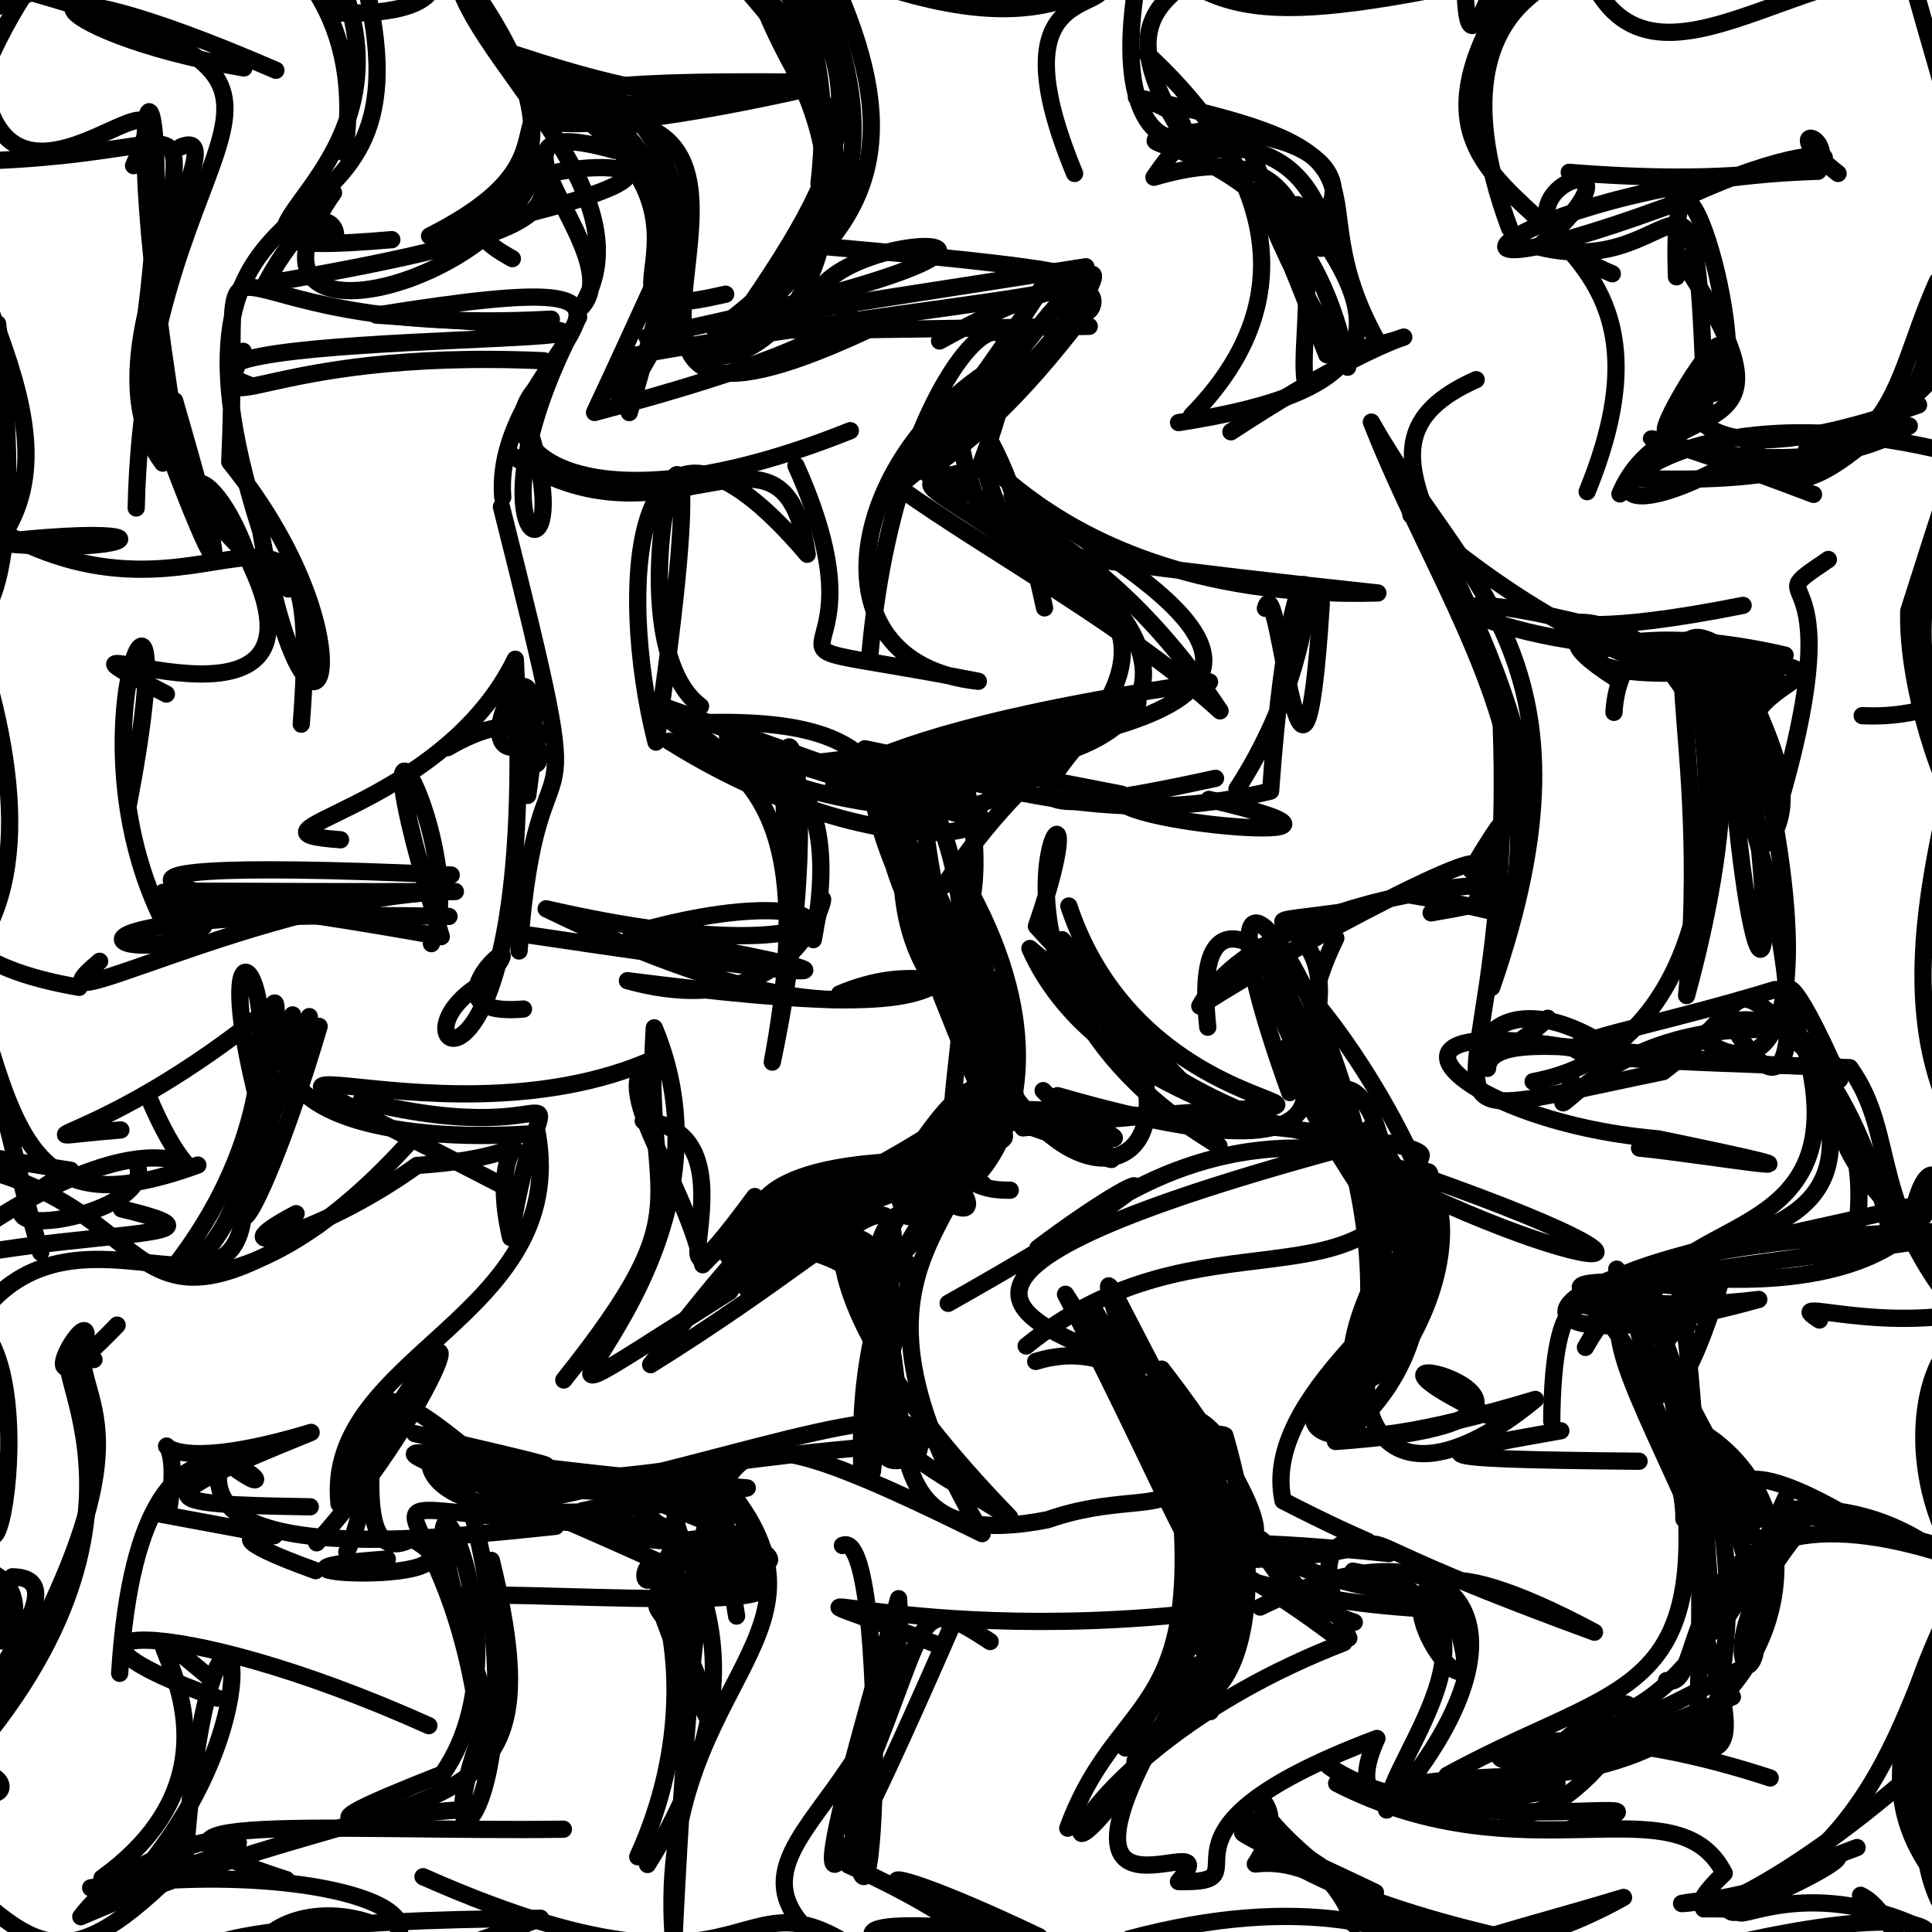 <?xml version="1.0" ?>
<svg xmlns="http://www.w3.org/2000/svg" version="1.1" width="224" height="224">
  <defs/>
  <g>
    <path d="M 48.097 166.215 C 82.079 173.946 48.112 167.137 50.681 166.874 C 46.005 173.523 60.09 178.812 86.639 172.514 C 37.267 168.51 36.256 162.711 77.932 181.794" stroke-width="2.0" fill="none" stroke="rgb(0, 0, 0)" stroke-opacity="1" stroke-linecap="round" stroke-linejoin="round"/>
    <path d="M 194.539 29.522 C 210.927 53.723 193.253 44.461 187.816 57.267" stroke-width="2.0" fill="none" stroke="rgb(0, 0, 0)" stroke-opacity="1" stroke-linecap="round" stroke-linejoin="round"/>
    <path d="M 82.937 38.383 C 105.041 22.286 96.764 10.338 85.344 -2.562 C 111.155 14.307 67.766 13.917 61.544 9.758 C 89.943 25.303 63.883 38.747 84.137 34.111" stroke-width="2.0" fill="none" stroke="rgb(0, 0, 0)" stroke-opacity="1" stroke-linecap="round" stroke-linejoin="round"/>
    <path d="M 160.667 155.286 C 144.706 166.978 152.115 170.057 178.016 162.252 C 158.896 177.967 151.819 161.867 165.554 139.867" stroke-width="2.0" fill="none" stroke="rgb(0, 0, 0)" stroke-opacity="1" stroke-linecap="round" stroke-linejoin="round"/>
    <path d="M 195.947 148.101 C 231.465 150.796 225.1 127.67 222.005 139.754 C 199.725 145.067 189.868 145.264 183.82 156.218" stroke-width="2.0" fill="none" stroke="rgb(0, 0, 0)" stroke-opacity="1" stroke-linecap="round" stroke-linejoin="round"/>
    <path d="M 0.233 197.037 C 19.413 163.514 7.202 162.661 9.983 154.617 C 9.662 152.036 2.354 165.343 13.581 153.638" stroke-width="2.0" fill="none" stroke="rgb(0, 0, 0)" stroke-opacity="1" stroke-linecap="round" stroke-linejoin="round"/>
    <path d="M 101.151 170.598 C 103.183 154.97 97.026 138.274 109.035 140.068 C 126.707 125.166 109.513 93.44 118.604 130.769 C 175.43 124.615 134.331 136.233 123.922 105.04" stroke-width="2.0" fill="none" stroke="rgb(0, 0, 0)" stroke-opacity="1" stroke-linecap="round" stroke-linejoin="round"/>
    <path d="M 78.695 178.112 C 71.181 193.494 75.957 166.143 80.451 196.968" stroke-width="2.0" fill="none" stroke="rgb(0, 0, 0)" stroke-opacity="1" stroke-linecap="round" stroke-linejoin="round"/>
    <path d="M 63.894 84.561 C 49.956 94.681 65.402 63.188 61.185 92.217" stroke-width="2.0" fill="none" stroke="rgb(0, 0, 0)" stroke-opacity="1" stroke-linecap="round" stroke-linejoin="round"/>
    <path d="M 156.863 182.159 C 177.989 186.011 160.82 203.813 160.765 209.86 C 179.835 187.913 168.723 175.195 146.104 186.327" stroke-width="2.0" fill="none" stroke="rgb(0, 0, 0)" stroke-opacity="1" stroke-linecap="round" stroke-linejoin="round"/>
    <path d="M 163.526 155.219 C 171.865 140.311 162.733 129.925 165.615 149.46 C 142.174 115.901 144.885 110.725 163.135 144.461 C 165.972 125.28 170.314 140.901 153.83 164.367" stroke-width="2.0" fill="none" stroke="rgb(0, 0, 0)" stroke-opacity="1" stroke-linecap="round" stroke-linejoin="round"/>
    <path d="M 138.995 194.14 C 149.18 165.731 142.674 183.348 157.019 188.086" stroke-width="2.0" fill="none" stroke="rgb(0, 0, 0)" stroke-opacity="1" stroke-linecap="round" stroke-linejoin="round"/>
    <path d="M -6.587 208.563 C -5.794 198.402 10.431 182.978 1.426 182.816 C -4.721 200.225 9.587 181.672 -5.507 181.377 C 1.808 173.928 -5.734 190.35 -4.457 192.258" stroke-width="2.0" fill="none" stroke="rgb(0, 0, 0)" stroke-opacity="1" stroke-linecap="round" stroke-linejoin="round"/>
    <path d="M -17.932 208.374 C 11.167 197.7 -3.306 219.451 -4.743 198.057" stroke-width="2.0" fill="none" stroke="rgb(0, 0, 0)" stroke-opacity="1" stroke-linecap="round" stroke-linejoin="round"/>
    <path d="M 15.791 58.898 C 16.816 12.244 44.92 10.953 3.628 -0.861 C -23.729 10.538 -7.152 4.48 -19.475 -1.785" stroke-width="2.0" fill="none" stroke="rgb(0, 0, 0)" stroke-opacity="1" stroke-linecap="round" stroke-linejoin="round"/>
    <path d="M 103.946 36.646 C 59.89 58.505 92.021 19.774 74.028 14.439 C 36.61 -5.488 74.785 16.455 92.166 10.306" stroke-width="2.0" fill="none" stroke="rgb(0, 0, 0)" stroke-opacity="1" stroke-linecap="round" stroke-linejoin="round"/>
    <path d="M 136.644 48.995 C 159.933 45.394 162.217 38.392 150.413 23.73 C 155.476 38.971 156.3 14.656 140.005 17.461" stroke-width="2.0" fill="none" stroke="rgb(0, 0, 0)" stroke-opacity="1" stroke-linecap="round" stroke-linejoin="round"/>
    <path d="M 45.429 27.787 C 16.968 30.201 47.259 22.856 40.36 0.339 C 29.568 -5.53 42.746 -0.764 39.924 17.731" stroke-width="2.0" fill="none" stroke="rgb(0, 0, 0)" stroke-opacity="1" stroke-linecap="round" stroke-linejoin="round"/>
    <path d="M 175.526 231.8 C 198.941 219.583 187.711 231.166 182.438 232.291" stroke-width="2.0" fill="none" stroke="rgb(0, 0, 0)" stroke-opacity="1" stroke-linecap="round" stroke-linejoin="round"/>
    <path d="M 226.305 193.083 C 217.308 224.989 228.752 222.707 239.769 237.636 C 223.457 240.244 221.468 222.397 215.716 219.745" stroke-width="2.0" fill="none" stroke="rgb(0, 0, 0)" stroke-opacity="1" stroke-linecap="round" stroke-linejoin="round"/>
    <path d="M 213.292 125.162 C 201.637 98.629 207.618 128.61 225.034 145.652 C 205.611 128.664 217.727 125.739 215.153 143.361" stroke-width="2.0" fill="none" stroke="rgb(0, 0, 0)" stroke-opacity="1" stroke-linecap="round" stroke-linejoin="round"/>
    <path d="M 60.18 110.259 C 62.434 79.643 69.462 103.727 58.136 58.764" stroke-width="2.0" fill="none" stroke="rgb(0, 0, 0)" stroke-opacity="1" stroke-linecap="round" stroke-linejoin="round"/>
    <path d="M 18.247 175.484 C 48.475 181.147 15.559 174.485 36.595 182.105" stroke-width="2.0" fill="none" stroke="rgb(0, 0, 0)" stroke-opacity="1" stroke-linecap="round" stroke-linejoin="round"/>
    <path d="M 53.732 186.029 C 43.113 182.992 93.387 187.711 88.081 183.49 C 67.525 187.5 79.112 182.288 82.334 199.833 C 67.497 170.059 85.946 188.988 73.942 215.277" stroke-width="2.0" fill="none" stroke="rgb(0, 0, 0)" stroke-opacity="1" stroke-linecap="round" stroke-linejoin="round"/>
    <path d="M 105.293 105.775 C 124 152.681 111.744 122.148 112.412 103.246 C 129.777 135.231 99.48 147.101 113.981 130.358" stroke-width="2.0" fill="none" stroke="rgb(0, 0, 0)" stroke-opacity="1" stroke-linecap="round" stroke-linejoin="round"/>
    <path d="M 124.238 37.568 C 119.013 30.073 129.1 24.426 104.438 56.166 C 133.058 33.318 133.793 16.192 108.904 54.02 C 103.458 55.829 112.424 54.48 126.51 35.3" stroke-width="2.0" fill="none" stroke="rgb(0, 0, 0)" stroke-opacity="1" stroke-linecap="round" stroke-linejoin="round"/>
    <path d="M 132.134 158.598 C 118.935 153.371 100.473 148.215 154.958 133.357 C 136.592 131.384 125.934 141.855 120.329 144.709 C 134.921 133.722 138.885 134.801 109.934 151.11" stroke-width="2.0" fill="none" stroke="rgb(0, 0, 0)" stroke-opacity="1" stroke-linecap="round" stroke-linejoin="round"/>
    <path d="M 82.395 171.949 C 93.746 183.581 88.87 187.449 70.715 172.287 C 97.961 181.4 88.912 183.61 82.372 178.42" stroke-width="2.0" fill="none" stroke="rgb(0, 0, 0)" stroke-opacity="1" stroke-linecap="round" stroke-linejoin="round"/>
    <path d="M 111.483 128.581 C 123.679 128.139 165.373 131.573 164.778 134.004 C 159.313 153.089 139.36 139.445 118.975 156.063" stroke-width="2.0" fill="none" stroke="rgb(0, 0, 0)" stroke-opacity="1" stroke-linecap="round" stroke-linejoin="round"/>
    <path d="M 59.022 52.56 C 77.33 65.393 90.769 45.149 93.587 64.26 C 73.097 40.138 71.46 68 76.056 86.041 C 85.295 23.975 68.971 72.699 81.22 81.887" stroke-width="2.0" fill="none" stroke="rgb(0, 0, 0)" stroke-opacity="1" stroke-linecap="round" stroke-linejoin="round"/>
    <path d="M -6.015 47.722 C 0.573 43.109 -8.281 33.81 -19.927 58.615 C 9.929 68.799 31.121 58.606 -5.618 63.516" stroke-width="2.0" fill="none" stroke="rgb(0, 0, 0)" stroke-opacity="1" stroke-linecap="round" stroke-linejoin="round"/>
    <path d="M 108.831 94.364 C 102.408 95.466 98.427 94.702 114.753 121.972" stroke-width="2.0" fill="none" stroke="rgb(0, 0, 0)" stroke-opacity="1" stroke-linecap="round" stroke-linejoin="round"/>
    <path d="M 143.502 186.418 C 104.268 191.85 82.634 180.666 108.633 190.668" stroke-width="2.0" fill="none" stroke="rgb(0, 0, 0)" stroke-opacity="1" stroke-linecap="round" stroke-linejoin="round"/>
    <path d="M 142.713 50.066 C 164.634 35.63 168.946 38.736 153.828 41.127 C 143.008 13.036 146.955 27.954 156.252 42.576 C 150.208 10.231 118.634 18.925 143.07 14.55" stroke-width="2.0" fill="none" stroke="rgb(0, 0, 0)" stroke-opacity="1" stroke-linecap="round" stroke-linejoin="round"/>
    <path d="M 154.877 108.771 C 143.223 132.402 169.803 138.118 157.445 133.815 C 203.658 149.322 184.088 149.203 155.074 133.393 C 151.249 116.82 170.235 130.27 154.504 163.452" stroke-width="2.0" fill="none" stroke="rgb(0, 0, 0)" stroke-opacity="1" stroke-linecap="round" stroke-linejoin="round"/>
    <path d="M 206.244 217.491 C 228.541 209.599 202.241 218.246 206.062 219.504 C 181.64 221.619 204.267 221.185 210.221 216.297 C 190.964 224.114 208.338 221.132 197.534 221.317" stroke-width="2.0" fill="none" stroke="rgb(0, 0, 0)" stroke-opacity="1" stroke-linecap="round" stroke-linejoin="round"/>
    <path d="M 101.024 89.595 C 141.617 90.512 139.972 72.443 113.499 58.623 C 107.451 43.084 115.296 43.364 121.106 70.48" stroke-width="2.0" fill="none" stroke="rgb(0, 0, 0)" stroke-opacity="1" stroke-linecap="round" stroke-linejoin="round"/>
    <path d="M 91.376 -12.376 C 102.193 6.59 104.365 18.584 95.583 28.586 C 150.718 33.464 119.904 32.96 73.497 41.209 C 64.512 56.479 90.969 29.604 71.599 11.296" stroke-width="2.0" fill="none" stroke="rgb(0, 0, 0)" stroke-opacity="1" stroke-linecap="round" stroke-linejoin="round"/>
    <path d="M -7.763 18.734 C 31.547 18.968 17.692 4.557 18.363 49.189 C 19.241 51.568 31.053 83.622 20.248 46.466" stroke-width="2.0" fill="none" stroke="rgb(0, 0, 0)" stroke-opacity="1" stroke-linecap="round" stroke-linejoin="round"/>
    <path d="M 203.633 51.913 C 177.208 68.103 187.209 42.906 225.821 52.379" stroke-width="2.0" fill="none" stroke="rgb(0, 0, 0)" stroke-opacity="1" stroke-linecap="round" stroke-linejoin="round"/>
    <path d="M 197.321 149.439 C 172.119 146.425 184.695 153.084 203.917 150.66 C 168.035 160.673 174.286 142.815 230.373 142.71 C 180.882 150.672 181.647 143.39 196.65 176.837" stroke-width="2.0" fill="none" stroke="rgb(0, 0, 0)" stroke-opacity="1" stroke-linecap="round" stroke-linejoin="round"/>
    <path d="M 195.727 153.627 C 189.213 155.118 191.893 173.75 199.473 148.659" stroke-width="2.0" fill="none" stroke="rgb(0, 0, 0)" stroke-opacity="1" stroke-linecap="round" stroke-linejoin="round"/>
    <path d="M 110.906 99.754 C 118.315 125.777 113.677 108.301 97.341 115.235" stroke-width="2.0" fill="none" stroke="rgb(0, 0, 0)" stroke-opacity="1" stroke-linecap="round" stroke-linejoin="round"/>
    <path d="M 42.499 -1.196 C 50.611 33.663 15.176 14.6 30.228 61.567 C 35.811 93.914 44.336 75.431 26.639 53.559 C 28.193 19.338 20.057 39.394 63.923 37.003" stroke-width="2.0" fill="none" stroke="rgb(0, 0, 0)" stroke-opacity="1" stroke-linecap="round" stroke-linejoin="round"/>
    <path d="M 70.046 172.961 C 44.694 171.816 58.311 166.258 61.265 174.191" stroke-width="2.0" fill="none" stroke="rgb(0, 0, 0)" stroke-opacity="1" stroke-linecap="round" stroke-linejoin="round"/>
    <path d="M 75.076 216.173 C 95.436 183.776 66.584 173.933 84.556 172.803 C 98.542 190.365 75.53 195.159 78.112 225.363 C 79.526 196.145 81.979 163.868 85.401 187.37" stroke-width="2.0" fill="none" stroke="rgb(0, 0, 0)" stroke-opacity="1" stroke-linecap="round" stroke-linejoin="round"/>
    <path d="M 128.474 -12.023 C 138.321 1.836 144.024 3.307 169.777 -1.906 C 123.084 -0.505 134.312 -9.792 155.182 -7.784" stroke-width="2.0" fill="none" stroke="rgb(0, 0, 0)" stroke-opacity="1" stroke-linecap="round" stroke-linejoin="round"/>
    <path d="M 98.638 87.98 C 118.501 115.698 116.406 119.235 72.743 113.703 C 97.17 120.478 96.714 93.889 94.298 108.942 C 98.986 84.837 83.316 88.052 84.402 84.996" stroke-width="2.0" fill="none" stroke="rgb(0, 0, 0)" stroke-opacity="1" stroke-linecap="round" stroke-linejoin="round"/>
    <path d="M 47.594 132.274 C 30.038 151.804 18.785 147.388 20.117 146.974 C 41.336 119.833 21.258 95.328 30.309 129.289" stroke-width="2.0" fill="none" stroke="rgb(0, 0, 0)" stroke-opacity="1" stroke-linecap="round" stroke-linejoin="round"/>
    <path d="M 232.293 187.309 C 218.464 174.559 222.52 154.578 229.208 154.502 C 216.092 139.893 220.351 132.016 214.473 123.788 C 164.882 122.222 182.378 121.928 205.783 114.734" stroke-width="2.0" fill="none" stroke="rgb(0, 0, 0)" stroke-opacity="1" stroke-linecap="round" stroke-linejoin="round"/>
    <path d="M 31.988 8.148 C -1.144 -6.207 3.644 3.72 28.278 7.877" stroke-width="2.0" fill="none" stroke="rgb(0, 0, 0)" stroke-opacity="1" stroke-linecap="round" stroke-linejoin="round"/>
    <path d="M 187.445 147.146 C 193.814 163.923 189.059 158.942 191.588 150.226 C 195.301 140.928 214.894 143.768 209.543 122.381 C 219.861 145.052 197.807 142.597 186.527 148.566" stroke-width="2.0" fill="none" stroke="rgb(0, 0, 0)" stroke-opacity="1" stroke-linecap="round" stroke-linejoin="round"/>
    <path d="M 211.984 64.866 C 202.464 71.354 216.422 61.792 204.907 97.762 C 211.606 89.391 195.752 73.774 206.262 78.978 C 206.211 81.339 186.958 80.119 163.582 59.697" stroke-width="2.0" fill="none" stroke="rgb(0, 0, 0)" stroke-opacity="1" stroke-linecap="round" stroke-linejoin="round"/>
    <path d="M 92.761 139.609 C 114.979 129.541 117.628 121.125 106.866 139.036 C 110.731 132.428 103.602 127.939 124.39 130.436 C 133.105 134.509 130.126 129.495 114.248 129.266" stroke-width="2.0" fill="none" stroke="rgb(0, 0, 0)" stroke-opacity="1" stroke-linecap="round" stroke-linejoin="round"/>
    <path d="M 174.631 210.3 C 183.58 212.571 197.865 188.366 181.791 201.429 C 190.481 194.621 205.87 214.882 197.722 189.807" stroke-width="2.0" fill="none" stroke="rgb(0, 0, 0)" stroke-opacity="1" stroke-linecap="round" stroke-linejoin="round"/>
    <path d="M 50.38 168.553 C 63.909 175.083 76.534 169.206 106.856 167.317" stroke-width="2.0" fill="none" stroke="rgb(0, 0, 0)" stroke-opacity="1" stroke-linecap="round" stroke-linejoin="round"/>
    <path d="M 148.384 214.706 C 162.624 222.144 166.602 225.4 147.176 212.419 C 161.648 221.4 153.905 227.409 159.469 219.411 C 137.206 208.832 136.707 209.562 173.818 227.226" stroke-width="2.0" fill="none" stroke="rgb(0, 0, 0)" stroke-opacity="1" stroke-linecap="round" stroke-linejoin="round"/>
    <path d="M -1.346 141.889 C 25.057 124.712 24.419 144.573 17.06 126.8" stroke-width="2.0" fill="none" stroke="rgb(0, 0, 0)" stroke-opacity="1" stroke-linecap="round" stroke-linejoin="round"/>
    <path d="M 62.657 44.5 C 55.33 51.526 67.054 62.578 98.59 49.934" stroke-width="2.0" fill="none" stroke="rgb(0, 0, 0)" stroke-opacity="1" stroke-linecap="round" stroke-linejoin="round"/>
    <path d="M 175.722 -2.158 C 154.932 29.251 199.533 19.082 184.015 57.002" stroke-width="2.0" fill="none" stroke="rgb(0, 0, 0)" stroke-opacity="1" stroke-linecap="round" stroke-linejoin="round"/>
    <path d="M 132.304 -4.635 C 126.205 24.713 146.395 15.269 131.757 11.286 C 165.053 18.227 149.307 21.091 159.704 39.597" stroke-width="2.0" fill="none" stroke="rgb(0, 0, 0)" stroke-opacity="1" stroke-linecap="round" stroke-linejoin="round"/>
    <path d="M 28.31 139.474 C 27.904 155.113 10.016 138.506 -1.365 151.289" stroke-width="2.0" fill="none" stroke="rgb(0, 0, 0)" stroke-opacity="1" stroke-linecap="round" stroke-linejoin="round"/>
    <path d="M 138.675 195.866 C 143.594 180.206 144.421 201.348 130.478 202.663 C 151.263 172.737 139.073 175.258 137.331 177.552" stroke-width="2.0" fill="none" stroke="rgb(0, 0, 0)" stroke-opacity="1" stroke-linecap="round" stroke-linejoin="round"/>
    <path d="M 33.205 217.928 C 8.12 209.884 40.504 212.43 65.322 212.082" stroke-width="2.0" fill="none" stroke="rgb(0, 0, 0)" stroke-opacity="1" stroke-linecap="round" stroke-linejoin="round"/>
    <path d="M 162.963 103.68 C 185.145 107.442 168.603 106.955 175.051 105.72 C 179.808 85.702 166.86 68.906 158.999 48.935 C 169.692 67.938 186.063 76.742 172.953 114.482" stroke-width="2.0" fill="none" stroke="rgb(0, 0, 0)" stroke-opacity="1" stroke-linecap="round" stroke-linejoin="round"/>
    <path d="M 197.134 171.098 C 200.079 198.281 195.223 189.705 208.951 177.115 C 191.942 197.483 213.731 202.759 196.808 165.748 C 212.897 174.982 208.105 203.441 178.603 205.801" stroke-width="2.0" fill="none" stroke="rgb(0, 0, 0)" stroke-opacity="1" stroke-linecap="round" stroke-linejoin="round"/>
    <path d="M 175.03 26.477 C 162.809 -6.288 193.586 -1.192 168.732 -1.968" stroke-width="2.0" fill="none" stroke="rgb(0, 0, 0)" stroke-opacity="1" stroke-linecap="round" stroke-linejoin="round"/>
    <path d="M 163.302 151.613 C 150.602 166.843 168.659 151.189 148.031 112.841 C 143.14 115.587 170.208 140.759 122.617 127.032" stroke-width="2.0" fill="none" stroke="rgb(0, 0, 0)" stroke-opacity="1" stroke-linecap="round" stroke-linejoin="round"/>
    <path d="M 108.303 134.067 C 94.913 155.993 98.813 152.897 110.824 137.931 C 110.134 135.6 114.552 141.682 110.316 139.63 C 94.794 144.038 120.217 138.723 114.438 115.809" stroke-width="2.0" fill="none" stroke="rgb(0, 0, 0)" stroke-opacity="1" stroke-linecap="round" stroke-linejoin="round"/>
    <path d="M 25.23 196.89 C 1.378 188.433 19.219 186.359 49.719 200.076" stroke-width="2.0" fill="none" stroke="rgb(0, 0, 0)" stroke-opacity="1" stroke-linecap="round" stroke-linejoin="round"/>
    <path d="M 63.05 41.825 C 29.405 40.333 23.959 50.331 28.192 40.731" stroke-width="2.0" fill="none" stroke="rgb(0, 0, 0)" stroke-opacity="1" stroke-linecap="round" stroke-linejoin="round"/>
    <path d="M 14.896 231.604 C 69.075 227.413 43.613 214.111 10.509 218.881 C 44.291 212.452 19.4 209.164 9.368 222.225 C 49.061 205.027 65.254 214.723 56.964 180.911" stroke-width="2.0" fill="none" stroke="rgb(0, 0, 0)" stroke-opacity="1" stroke-linecap="round" stroke-linejoin="round"/>
    <path d="M 14.08 140.16 C 32.598 144.561 -1.475 141.528 -19.472 150.216" stroke-width="2.0" fill="none" stroke="rgb(0, 0, 0)" stroke-opacity="1" stroke-linecap="round" stroke-linejoin="round"/>
    <path d="M 92.599 9.519 C 43.084 9.022 74.519 14.9 49.802 27.365 C 87.447 19.496 69.245 17.872 61.6 20.783 C 56.077 33.834 25.56 41.066 38.669 22.348" stroke-width="2.0" fill="none" stroke="rgb(0, 0, 0)" stroke-opacity="1" stroke-linecap="round" stroke-linejoin="round"/>
    <path d="M 221.805 223.134 C 207.691 217.105 199.402 224.289 202.18 220.788 C 213.074 213.667 218.046 213.801 206.413 219.262" stroke-width="2.0" fill="none" stroke="rgb(0, 0, 0)" stroke-opacity="1" stroke-linecap="round" stroke-linejoin="round"/>
    <path d="M 93.392 10.334 C 32.764 23.885 78.598 -4.391 77.188 31.419 C 76.832 54.102 107.021 34.311 91.344 6.671 C 77.621 -19.635 105.768 7.808 125.097 -0.705" stroke-width="2.0" fill="none" stroke="rgb(0, 0, 0)" stroke-opacity="1" stroke-linecap="round" stroke-linejoin="round"/>
    <path d="M 141.88 188.813 C 139.265 189.707 132.337 155.98 141.193 166.61 C 139.058 180.512 155.982 186.406 134.696 158.739 C 142.385 200.787 130.391 194.038 123.798 211.963" stroke-width="2.0" fill="none" stroke="rgb(0, 0, 0)" stroke-opacity="1" stroke-linecap="round" stroke-linejoin="round"/>
    <path d="M 140.333 198.449 C 148.599 168.063 136.974 182.943 167.703 185.192 C 177.958 211.136 145.423 168.196 184.867 189.238 C 142.153 173.606 174.929 180.383 138.805 181.02" stroke-width="2.0" fill="none" stroke="rgb(0, 0, 0)" stroke-opacity="1" stroke-linecap="round" stroke-linejoin="round"/>
    <path d="M 204.235 54.05 C 210.144 60.186 219.792 47.578 233.347 34.706" stroke-width="2.0" fill="none" stroke="rgb(0, 0, 0)" stroke-opacity="1" stroke-linecap="round" stroke-linejoin="round"/>
    <path d="M 35.862 117.867 C 22.431 151.878 29.259 145.214 37 118.997" stroke-width="2.0" fill="none" stroke="rgb(0, 0, 0)" stroke-opacity="1" stroke-linecap="round" stroke-linejoin="round"/>
    <path d="M 10.896 157.629 C 0.441 153.553 22.292 170.947 -1.331 200.92" stroke-width="2.0" fill="none" stroke="rgb(0, 0, 0)" stroke-opacity="1" stroke-linecap="round" stroke-linejoin="round"/>
    <path d="M 56.69 198.263 C 42.082 154.291 63.615 188.247 51.291 205.683 C 30.979 213.675 43.595 210.306 53.935 209.811" stroke-width="2.0" fill="none" stroke="rgb(0, 0, 0)" stroke-opacity="1" stroke-linecap="round" stroke-linejoin="round"/>
    <path d="M 29.034 44.691 C 10.013 37.591 106.599 40.541 43.647 36.534 C 86.362 29.662 56.918 40.533 58.289 57.64" stroke-width="2.0" fill="none" stroke="rgb(0, 0, 0)" stroke-opacity="1" stroke-linecap="round" stroke-linejoin="round"/>
    <path d="M 146.711 70.537 C 148.251 64.816 151.042 103.983 153.193 70.002" stroke-width="2.0" fill="none" stroke="rgb(0, 0, 0)" stroke-opacity="1" stroke-linecap="round" stroke-linejoin="round"/>
    <path d="M 36.934 104.949 C 31.985 106.179 -6.832 98.735 52.315 101.452" stroke-width="2.0" fill="none" stroke="rgb(0, 0, 0)" stroke-opacity="1" stroke-linecap="round" stroke-linejoin="round"/>
    <path d="M 42.561 222.833 C 27.352 218.117 18.001 239.506 62.679 222.41 C 8.806 222.802 11.626 230.371 61.359 232.069" stroke-width="2.0" fill="none" stroke="rgb(0, 0, 0)" stroke-opacity="1" stroke-linecap="round" stroke-linejoin="round"/>
    <path d="M 182.297 125.447 C 178.129 133.875 185.595 117.416 207.455 119.56" stroke-width="2.0" fill="none" stroke="rgb(0, 0, 0)" stroke-opacity="1" stroke-linecap="round" stroke-linejoin="round"/>
    <path d="M 92.096 -8.173 C 101.555 11.504 103.007 25.026 84.529 38.867 C 99.31 17.846 101.973 10.41 89.119 -7.335 C 77.931 -2.684 98.442 -9.703 94.957 21.29" stroke-width="2.0" fill="none" stroke="rgb(0, 0, 0)" stroke-opacity="1" stroke-linecap="round" stroke-linejoin="round"/>
    <path d="M 108.935 39.535 C 137.115 23.888 122.463 45.245 125.901 30.928 C 73.963 39.114 70.495 38.682 126.29 37.834" stroke-width="2.0" fill="none" stroke="rgb(0, 0, 0)" stroke-opacity="1" stroke-linecap="round" stroke-linejoin="round"/>
    <path d="M 105.946 106.054 C 102.227 93.638 106.858 82.647 80.011 83.846 C 92.131 98.403 138.701 94.504 100.266 86.815 C 102.195 105.511 113.398 113.622 104.909 103.312" stroke-width="2.0" fill="none" stroke="rgb(0, 0, 0)" stroke-opacity="1" stroke-linecap="round" stroke-linejoin="round"/>
    <path d="M 190.09 133.113 C 197.899 133.876 218.349 137.435 192.218 132.036 C 167.921 129.992 154.06 115.177 188.385 122.729 C 171.042 109.839 167.545 129.247 179.456 118.058" stroke-width="2.0" fill="none" stroke="rgb(0, 0, 0)" stroke-opacity="1" stroke-linecap="round" stroke-linejoin="round"/>
    <path d="M 140.238 79.062 C 89.823 86.139 92.547 95.847 102.531 88.991 C 147.558 83.623 150.334 76.332 117.341 57.496" stroke-width="2.0" fill="none" stroke="rgb(0, 0, 0)" stroke-opacity="1" stroke-linecap="round" stroke-linejoin="round"/>
    <path d="M 97.671 179.188 C 103.293 176.484 101.625 239.044 98.607 209.745 C 108.148 188.083 105.425 184.099 114.798 190.324" stroke-width="2.0" fill="none" stroke="rgb(0, 0, 0)" stroke-opacity="1" stroke-linecap="round" stroke-linejoin="round"/>
    <path d="M 203.31 77.381 C 174.84 80.703 182.478 70.273 206.967 75.957" stroke-width="2.0" fill="none" stroke="rgb(0, 0, 0)" stroke-opacity="1" stroke-linecap="round" stroke-linejoin="round"/>
    <path d="M 195.275 164.276 C 214.667 187.651 186.928 166.893 231.286 181.254" stroke-width="2.0" fill="none" stroke="rgb(0, 0, 0)" stroke-opacity="1" stroke-linecap="round" stroke-linejoin="round"/>
    <path d="M 115.63 130.679 C 121.272 134.991 97.209 129.884 81.478 146.637 C 78.844 135.556 69.871 125.366 75.99 122.703 C 49.478 134.655 13.492 114.344 59.029 137.844" stroke-width="2.0" fill="none" stroke="rgb(0, 0, 0)" stroke-opacity="1" stroke-linecap="round" stroke-linejoin="round"/>
    <path d="M 72.961 47.834 C 81.062 19.317 79.578 25.166 68.931 47.823 C 107.493 37.68 98.758 33.648 94.123 36 C 94.357 25.4 137.423 25.935 75.025 39.082" stroke-width="2.0" fill="none" stroke="rgb(0, 0, 0)" stroke-opacity="1" stroke-linecap="round" stroke-linejoin="round"/>
    <path d="M 189.603 55.455 C 221.252 56.666 218.168 46.94 224.631 32.596 C 224.099 62.583 192.919 51.113 221.367 49.382 C 204.166 60.246 170.132 42.032 210.262 57.32" stroke-width="2.0" fill="none" stroke="rgb(0, 0, 0)" stroke-opacity="1" stroke-linecap="round" stroke-linejoin="round"/>
    <path d="M 23.63 107.377 C 16.052 113.348 -3.083 105.158 52.059 106.253" stroke-width="2.0" fill="none" stroke="rgb(0, 0, 0)" stroke-opacity="1" stroke-linecap="round" stroke-linejoin="round"/>
    <path d="M 166.522 186.597 C 131.898 185.006 129.748 170.586 155.805 190.459 C 121.553 203.692 118.206 227.687 135.571 199.312" stroke-width="2.0" fill="none" stroke="rgb(0, 0, 0)" stroke-opacity="1" stroke-linecap="round" stroke-linejoin="round"/>
    <path d="M 230.187 -0.898 C 214.03 -10.657 192.562 14.974 184.438 -2.563" stroke-width="2.0" fill="none" stroke="rgb(0, 0, 0)" stroke-opacity="1" stroke-linecap="round" stroke-linejoin="round"/>
    <path d="M -3.076 205.862 C -4.842 232.169 -2.75 219.518 -9.563 213.147 C 3.995 226.4 6.804 230.626 21.434 215.818 C 24.314 174.96 33.818 194.891 17.956 215.345" stroke-width="2.0" fill="none" stroke="rgb(0, 0, 0)" stroke-opacity="1" stroke-linecap="round" stroke-linejoin="round"/>
    <path d="M 208.253 216.793 C 224.527 204.161 222.839 180.002 231.322 188.01 C 229.627 183.437 220.973 173.773 206.828 175.059 C 208.889 190.081 188.814 161.064 214.329 175.846" stroke-width="2.0" fill="none" stroke="rgb(0, 0, 0)" stroke-opacity="1" stroke-linecap="round" stroke-linejoin="round"/>
    <path d="M 51.902 86.688 C 67.369 77.659 61.658 98.118 60.647 82.534" stroke-width="2.0" fill="none" stroke="rgb(0, 0, 0)" stroke-opacity="1" stroke-linecap="round" stroke-linejoin="round"/>
    <path d="M 187.443 78.731 C 173.631 69.897 195.234 75.402 200.029 77.965 C 202.563 122.605 208.352 119.744 200.776 75.198" stroke-width="2.0" fill="none" stroke="rgb(0, 0, 0)" stroke-opacity="1" stroke-linecap="round" stroke-linejoin="round"/>
    <path d="M 137.901 15.334 C 167.64 14.21 149.563 38.602 144.517 15.149 C 136.953 18 138.128 14.247 133.789 20.553 C 158.148 13.311 149.63 39.841 151.5 44.844" stroke-width="2.0" fill="none" stroke="rgb(0, 0, 0)" stroke-opacity="1" stroke-linecap="round" stroke-linejoin="round"/>
    <path d="M 123.145 108.948 C 150.854 139.286 112.061 152.252 106.628 90.293 C 119.812 114.472 101.398 138.207 117.13 137.994" stroke-width="2.0" fill="none" stroke="rgb(0, 0, 0)" stroke-opacity="1" stroke-linecap="round" stroke-linejoin="round"/>
    <path d="M 187.536 227.172 C 139.508 219.443 140.266 204.919 149.727 213.818" stroke-width="2.0" fill="none" stroke="rgb(0, 0, 0)" stroke-opacity="1" stroke-linecap="round" stroke-linejoin="round"/>
    <path d="M 14.011 131.01 C -0.388 132.134 11.153 133.339 31.607 116.603 C 33.172 113.017 30.419 140.667 22.705 146.006" stroke-width="2.0" fill="none" stroke="rgb(0, 0, 0)" stroke-opacity="1" stroke-linecap="round" stroke-linejoin="round"/>
    <path d="M 15.778 134.739 C 19.133 141.407 -9.361 145.505 8.201 135.685 C -18.374 131.625 -19.54 129.088 -6.461 132.665" stroke-width="2.0" fill="none" stroke="rgb(0, 0, 0)" stroke-opacity="1" stroke-linecap="round" stroke-linejoin="round"/>
    <path d="M 92.286 53.981 C 104.546 81.231 81.098 72.712 113.432 78.989 C 93.444 76.868 98.336 52.074 116.722 41.704" stroke-width="2.0" fill="none" stroke="rgb(0, 0, 0)" stroke-opacity="1" stroke-linecap="round" stroke-linejoin="round"/>
    <path d="M 61.402 49.978 C 67.495 69.395 52.904 63.378 67.086 36.77" stroke-width="2.0" fill="none" stroke="rgb(0, 0, 0)" stroke-opacity="1" stroke-linecap="round" stroke-linejoin="round"/>
    <path d="M 40.208 179.934 C 46.58 165.765 35.086 150.413 64.426 176.962 C 50.24 178.452 21.71 181.707 25.694 169.061 C 38.448 179.304 16.45 152.147 13.875 194.011" stroke-width="2.0" fill="none" stroke="rgb(0, 0, 0)" stroke-opacity="1" stroke-linecap="round" stroke-linejoin="round"/>
    <path d="M 195.23 176.107 C 195.541 167.231 180.226 132.558 179.911 164.764" stroke-width="2.0" fill="none" stroke="rgb(0, 0, 0)" stroke-opacity="1" stroke-linecap="round" stroke-linejoin="round"/>
    <path d="M 131.922 229.509 C 97.965 218.142 95.911 212.858 120.465 224.533 C 91.118 220.644 96.813 226.797 126.315 229.914 C 117.743 241.104 129.657 230.265 98.358 216.234" stroke-width="2.0" fill="none" stroke="rgb(0, 0, 0)" stroke-opacity="1" stroke-linecap="round" stroke-linejoin="round"/>
    <path d="M 36.933 142.015 C 11.648 158.477 20.185 136.433 -11.176 134.123 C -3.581 147.974 -10.684 147.978 -5.66 153.162" stroke-width="2.0" fill="none" stroke="rgb(0, 0, 0)" stroke-opacity="1" stroke-linecap="round" stroke-linejoin="round"/>
    <path d="M -2.323 153.89 C 6.192 162.429 -4.608 206.28 -1.324 149.435" stroke-width="2.0" fill="none" stroke="rgb(0, 0, 0)" stroke-opacity="1" stroke-linecap="round" stroke-linejoin="round"/>
    <path d="M 35.973 174.703 C 17.25 174.392 16.641 173.994 36.075 166.076 C 11.017 173.605 22.325 159.959 19.452 175.646" stroke-width="2.0" fill="none" stroke="rgb(0, 0, 0)" stroke-opacity="1" stroke-linecap="round" stroke-linejoin="round"/>
    <path d="M 99.937 170.593 C 98.954 144.218 111.335 138.998 110.094 135.118 C 116.722 124.822 118.735 134.218 106.097 140.567 C 97.604 136.539 124.188 141.775 108.04 106.774" stroke-width="2.0" fill="none" stroke="rgb(0, 0, 0)" stroke-opacity="1" stroke-linecap="round" stroke-linejoin="round"/>
    <path d="M 160.588 145.921 C 147.552 170.743 172.915 160.197 159.232 133.246 C 154.688 133.944 167.843 150.645 154.9 165.968" stroke-width="2.0" fill="none" stroke="rgb(0, 0, 0)" stroke-opacity="1" stroke-linecap="round" stroke-linejoin="round"/>
    <path d="M 20.975 17.028 C 28.164 14.146 9.046 40.607 18.866 53.695 C 14.517 32.987 23.178 18.305 16.807 37.309 C 21.314 4.101 11.749 0.399 21.088 54.38" stroke-width="2.0" fill="none" stroke="rgb(0, 0, 0)" stroke-opacity="1" stroke-linecap="round" stroke-linejoin="round"/>
    <path d="M 177.754 125.402 C 193.504 122.543 202.331 104.801 195.662 74.195 C 189.766 76.017 192.893 74.746 202.987 91.968 C 196.916 74.868 226.323 80.1 190.749 74.379" stroke-width="2.0" fill="none" stroke="rgb(0, 0, 0)" stroke-opacity="1" stroke-linecap="round" stroke-linejoin="round"/>
    <path d="M 155.458 105.769 C 138.131 108.12 161.157 103.173 149.536 126.675 C 134.269 84.372 160.929 117.874 160.365 156.385" stroke-width="2.0" fill="none" stroke="rgb(0, 0, 0)" stroke-opacity="1" stroke-linecap="round" stroke-linejoin="round"/>
    <path d="M 127.006 152.113 C 144.952 182.665 139.529 177.275 139.826 197.009 C 133.922 202.877 124.466 211.601 140.247 193.538" stroke-width="2.0" fill="none" stroke="rgb(0, 0, 0)" stroke-opacity="1" stroke-linecap="round" stroke-linejoin="round"/>
    <path d="M 77.57 85.94 C 106.753 104.196 129.84 94.53 98.884 88.662" stroke-width="2.0" fill="none" stroke="rgb(0, 0, 0)" stroke-opacity="1" stroke-linecap="round" stroke-linejoin="round"/>
    <path d="M 143.342 188.49 C 136.02 203.06 135.406 163.755 142.013 166.437 C 151.722 199.761 130.234 206.112 140.108 181.716 C 137.839 181.302 129.87 176.871 161.044 180.125" stroke-width="2.0" fill="none" stroke="rgb(0, 0, 0)" stroke-opacity="1" stroke-linecap="round" stroke-linejoin="round"/>
    <path d="M 39.484 97.364 C 25.891 96.352 51.114 94.194 59.746 76.433 C 62.771 133.6 43.283 121.304 56.112 113.894 C 63.692 104.912 47.397 118.107 60.692 116.99" stroke-width="2.0" fill="none" stroke="rgb(0, 0, 0)" stroke-opacity="1" stroke-linecap="round" stroke-linejoin="round"/>
    <path d="M 219.001 142.266 C 217.666 135.32 209.262 111.224 197.083 120.23 C 205.831 126.963 212.253 117.251 201.881 78.186" stroke-width="2.0" fill="none" stroke="rgb(0, 0, 0)" stroke-opacity="1" stroke-linecap="round" stroke-linejoin="round"/>
    <path d="M 34.928 83.962 C 37.771 47.537 24.634 76.989 -1.822 60.463 C -8.201 76.514 4.723 78.613 -0.279 37.548" stroke-width="2.0" fill="none" stroke="rgb(0, 0, 0)" stroke-opacity="1" stroke-linecap="round" stroke-linejoin="round"/>
    <path d="M 26.3 231.558 C 44.876 230.931 37.72 230.882 39.202 236.988" stroke-width="2.0" fill="none" stroke="rgb(0, 0, 0)" stroke-opacity="1" stroke-linecap="round" stroke-linejoin="round"/>
    <path d="M 4.716 145.213 C 1.723 135.423 -1.929 117.153 -6.667 102.284 C 1.73 129.302 0.86 143.109 22.936 135.079" stroke-width="2.0" fill="none" stroke="rgb(0, 0, 0)" stroke-opacity="1" stroke-linecap="round" stroke-linejoin="round"/>
    <path d="M 49.049 217.593 C 93.119 237.125 82.993 210.697 105.811 231.34 C 72.338 215.674 106.049 211.883 104.187 185.352 C 94.125 220.335 91.841 230.931 110.461 188.274" stroke-width="2.0" fill="none" stroke="rgb(0, 0, 0)" stroke-opacity="1" stroke-linecap="round" stroke-linejoin="round"/>
    <path d="M 41.868 127.613 C 69.215 134.393 62.848 119.409 59.2 143.485 C 55.624 128.114 67.328 133.837 48.351 135.124 C 36.404 143.694 24.12 146.092 34.331 140.713" stroke-width="2.0" fill="none" stroke="rgb(0, 0, 0)" stroke-opacity="1" stroke-linecap="round" stroke-linejoin="round"/>
    <path d="M 165.925 105.841 C 196.329 100.718 148.666 99.893 139.105 116.644 C 151.712 108.553 174.116 97.087 170.581 100.906 C 177.934 88.474 172.669 99.987 171.114 104.754" stroke-width="2.0" fill="none" stroke="rgb(0, 0, 0)" stroke-opacity="1" stroke-linecap="round" stroke-linejoin="round"/>
    <path d="M 210.951 153.047 C 206.039 149.909 218.673 155.271 231.734 151.345 C 228.243 136.186 226.997 140.992 229.008 133.781 C 215.629 115.628 228.871 88.59 227.165 81.676" stroke-width="2.0" fill="none" stroke="rgb(0, 0, 0)" stroke-opacity="1" stroke-linecap="round" stroke-linejoin="round"/>
    <path d="M 138.827 18.185 C 127.176 1.16 134.292 -1.427 151.203 -8.441" stroke-width="2.0" fill="none" stroke="rgb(0, 0, 0)" stroke-opacity="1" stroke-linecap="round" stroke-linejoin="round"/>
    <path d="M 77.094 176.964 C 32.464 176.043 51.665 166.652 55.712 201.198 C 48.206 221.935 64.317 208.495 53.811 171.954" stroke-width="2.0" fill="none" stroke="rgb(0, 0, 0)" stroke-opacity="1" stroke-linecap="round" stroke-linejoin="round"/>
    <path d="M 187.128 82.592 C 187.956 68.112 208.115 69.376 195.55 115.425 C 198.501 84.361 190.128 68.984 200.094 75.302 C 172.583 76.333 156.126 64.873 187.836 73.401" stroke-width="2.0" fill="none" stroke="rgb(0, 0, 0)" stroke-opacity="1" stroke-linecap="round" stroke-linejoin="round"/>
    <path d="M 172.468 123.869 C 172.777 118.09 194.665 123.946 212.903 123.61 C 197.812 111.851 205.473 114.563 192.837 124.247 C 157.397 131.531 176.783 131.229 173.869 80.069" stroke-width="2.0" fill="none" stroke="rgb(0, 0, 0)" stroke-opacity="1" stroke-linecap="round" stroke-linejoin="round"/>
    <path d="M 182.16 212.009 C 200.017 206.634 168.8 214.591 154.072 204.787 C 161.047 209.538 161.755 213.553 200.856 196.74" stroke-width="2.0" fill="none" stroke="rgb(0, 0, 0)" stroke-opacity="1" stroke-linecap="round" stroke-linejoin="round"/>
    <path d="M 36.715 178.877 C 51.593 162.343 58.511 141.022 39.307 174.36 C 37.486 157.156 66.068 152.795 62.297 131.401 C 48.263 132.492 28.384 130.32 33.926 117.668" stroke-width="2.0" fill="none" stroke="rgb(0, 0, 0)" stroke-opacity="1" stroke-linecap="round" stroke-linejoin="round"/>
    <path d="M 202.839 192.997 C 169.461 210.382 153.828 214.314 159.641 201.559 C 129.917 212.776 147.94 218.418 136.631 218.151 C 143.629 209.95 115.76 229.314 139.024 192.967" stroke-width="2.0" fill="none" stroke="rgb(0, 0, 0)" stroke-opacity="1" stroke-linecap="round" stroke-linejoin="round"/>
    <path d="M 34.1 -3.879 C 3.761 -8.193 35.956 -10.328 46.264 -1.952 C 47.545 -8.601 57.953 2.152 38.934 1.492" stroke-width="2.0" fill="none" stroke="rgb(0, 0, 0)" stroke-opacity="1" stroke-linecap="round" stroke-linejoin="round"/>
    <path d="M 196.719 201.617 C 198.333 166.534 193.991 143.067 194.181 148.586" stroke-width="2.0" fill="none" stroke="rgb(0, 0, 0)" stroke-opacity="1" stroke-linecap="round" stroke-linejoin="round"/>
    <path d="M 228.254 182.313 C 214.513 208.585 220.765 214.122 231.292 225.358 C 238.727 205.708 248.101 196.292 256.505 201.894 C 266.616 205.788 259.292 207.056 249.11 216.605" stroke-width="2.0" fill="none" stroke="rgb(0, 0, 0)" stroke-opacity="1" stroke-linecap="round" stroke-linejoin="round"/>
    <path d="M 120.943 126.45 C 134.401 140.139 129.802 132.839 114.527 129.293" stroke-width="2.0" fill="none" stroke="rgb(0, 0, 0)" stroke-opacity="1" stroke-linecap="round" stroke-linejoin="round"/>
    <path d="M 191.739 157.287 C 197.741 166.527 203.53 179.96 198.142 201.79" stroke-width="2.0" fill="none" stroke="rgb(0, 0, 0)" stroke-opacity="1" stroke-linecap="round" stroke-linejoin="round"/>
    <path d="M 224.837 61.247 C 215.48 90.755 245.151 112.783 226.619 89.641 C 225.486 97.07 239.172 98.706 247.41 101.006" stroke-width="2.0" fill="none" stroke="rgb(0, 0, 0)" stroke-opacity="1" stroke-linecap="round" stroke-linejoin="round"/>
    <path d="M 171.148 44.018 C 153.556 51.863 172.236 63.966 177.35 91.983" stroke-width="2.0" fill="none" stroke="rgb(0, 0, 0)" stroke-opacity="1" stroke-linecap="round" stroke-linejoin="round"/>
    <path d="M 191.826 227.728 C 230.18 216.882 232.962 227.049 204.661 230.268 C 200.892 240.193 204.707 251.413 214.28 263.59" stroke-width="2.0" fill="none" stroke="rgb(0, 0, 0)" stroke-opacity="1" stroke-linecap="round" stroke-linejoin="round"/>
    <path d="M 140.931 90.24 C 94.515 100.42 149.741 79.455 121.776 65.595 C 114.416 61.777 110.811 63.577 159.754 68.75 C 116.123 69.94 109.425 40.395 116.457 60.992" stroke-width="2.0" fill="none" stroke="rgb(0, 0, 0)" stroke-opacity="1" stroke-linecap="round" stroke-linejoin="round"/>
    <path d="M 225.885 12.388 C 217.39 -17.871 218.925 -4.61 238.84 -10.862 C 220.44 -28.516 206.027 -26.647 188.463 -16.597 C 196.607 -24.585 203.048 -33.645 200.274 -41.6" stroke-width="2.0" fill="none" stroke="rgb(0, 0, 0)" stroke-opacity="1" stroke-linecap="round" stroke-linejoin="round"/>
    <path d="M 24.199 194.425 C 8.742 181.61 33.981 201.781 11.828 217.744" stroke-width="2.0" fill="none" stroke="rgb(0, 0, 0)" stroke-opacity="1" stroke-linecap="round" stroke-linejoin="round"/>
    <path d="M 161.33 222.693 C 134.922 204.568 152.351 206.02 145.545 216.116 C 158.237 214.642 162.879 234.115 188.237 219.994 C 167.71 226.221 156.561 227.237 179.094 232.696" stroke-width="2.0" fill="none" stroke="rgb(0, 0, 0)" stroke-opacity="1" stroke-linecap="round" stroke-linejoin="round"/>
    <path d="M 14.876 93.331 C 22.153 55.575 7.121 83.849 19.136 107.242 C 28.912 105.275 6.906 104.296 26.443 105.198" stroke-width="2.0" fill="none" stroke="rgb(0, 0, 0)" stroke-opacity="1" stroke-linecap="round" stroke-linejoin="round"/>
    <path d="M 140.165 92.685 C 165.851 98.62 125.913 95.386 130.002 92.071 C 96.303 85.408 104.035 87.961 109.125 114.928 C 96.962 100.169 113.625 71.972 107.728 93.626" stroke-width="2.0" fill="none" stroke="rgb(0, 0, 0)" stroke-opacity="1" stroke-linecap="round" stroke-linejoin="round"/>
    <path d="M 33.422 68.286 C 16.263 55.061 24.128 50.278 29.098 65.562 C 40.512 89.742 -1.814 69.544 19.291 80.472" stroke-width="2.0" fill="none" stroke="rgb(0, 0, 0)" stroke-opacity="1" stroke-linecap="round" stroke-linejoin="round"/>
    <path d="M 44.903 180.758 C 23.193 182.266 58.958 184.328 47.732 178.422 C 38.527 183.289 46.663 154.955 40.87 170.005" stroke-width="2.0" fill="none" stroke="rgb(0, 0, 0)" stroke-opacity="1" stroke-linecap="round" stroke-linejoin="round"/>
    <path d="M 102.124 158.51 C 105.352 131.082 105.754 139.334 75.436 158.22 C 89.028 140.707 98.245 128.94 101.005 153.673 C 106.946 133.382 84.005 149.091 86.691 149.417" stroke-width="2.0" fill="none" stroke="rgb(0, 0, 0)" stroke-opacity="1" stroke-linecap="round" stroke-linejoin="round"/>
    <path d="M 164.169 206.772 C 193.686 203.437 178.738 212.065 154.974 206.763 C 176.923 218.016 194.364 206.286 199.911 217.192 C 190.552 226.166 207.543 219.187 225.804 201.948" stroke-width="2.0" fill="none" stroke="rgb(0, 0, 0)" stroke-opacity="1" stroke-linecap="round" stroke-linejoin="round"/>
    <path d="M 92.399 109.142 C 87.23 70.585 97.492 85.606 89.542 123.143 C 96.227 87.295 81.711 89.033 75.453 81.381 C 108.274 93.241 134.111 101.726 84.808 86.305" stroke-width="2.0" fill="none" stroke="rgb(0, 0, 0)" stroke-opacity="1" stroke-linecap="round" stroke-linejoin="round"/>
    <path d="M 205.242 206.141 C 170.102 194.624 164.026 210.992 189.175 200.433 C 185.193 196.085 193.262 203.771 207.03 173.692" stroke-width="2.0" fill="none" stroke="rgb(0, 0, 0)" stroke-opacity="1" stroke-linecap="round" stroke-linejoin="round"/>
    <path d="M 124.589 20.113 C 115.946 -0.73 127.04 1.208 127.858 -1.306" stroke-width="2.0" fill="none" stroke="rgb(0, 0, 0)" stroke-opacity="1" stroke-linecap="round" stroke-linejoin="round"/>
    <path d="M 59.404 29.988 C 45.793 22.514 75.569 26.213 52.716 -4.157 C 53.156 5.841 75.936 22.192 67.308 35.726 C 73.563 29.59 52.303 12.099 71.261 17.426" stroke-width="2.0" fill="none" stroke="rgb(0, 0, 0)" stroke-opacity="1" stroke-linecap="round" stroke-linejoin="round"/>
    <path d="M 98.186 135.696 C 82.092 148.688 90.017 146.968 100.838 137.067" stroke-width="2.0" fill="none" stroke="rgb(0, 0, 0)" stroke-opacity="1" stroke-linecap="round" stroke-linejoin="round"/>
    <path d="M 177.031 226.415 C 163.572 220.98 162.341 237.157 173.944 246.651" stroke-width="2.0" fill="none" stroke="rgb(0, 0, 0)" stroke-opacity="1" stroke-linecap="round" stroke-linejoin="round"/>
    <path d="M 213.11 20.11 C 205.664 14.33 212.952 15.082 210.798 19.855 C 177.648 20.859 158.057 36.796 193.153 23.981 C 218.305 11.495 220.387 23.085 181.941 19.982" stroke-width="2.0" fill="none" stroke="rgb(0, 0, 0)" stroke-opacity="1" stroke-linecap="round" stroke-linejoin="round"/>
    <path d="M 140.031 119.093 C 137.088 91.556 163.44 126.459 167.06 143.621 C 165.335 149.955 146.148 161.789 148.761 174.006 C 171.247 185.537 146.829 169.533 156.384 189.923" stroke-width="2.0" fill="none" stroke="rgb(0, 0, 0)" stroke-opacity="1" stroke-linecap="round" stroke-linejoin="round"/>
    <path d="M 180.965 165.885 C 164.926 168.704 163.155 169.17 190.035 169.42" stroke-width="2.0" fill="none" stroke="rgb(0, 0, 0)" stroke-opacity="1" stroke-linecap="round" stroke-linejoin="round"/>
    <path d="M 158.664 130.906 C 165.714 138.587 169.138 156.527 154.836 167.126 C 193.126 164.443 148.644 152.624 172.56 164.122" stroke-width="2.0" fill="none" stroke="rgb(0, 0, 0)" stroke-opacity="1" stroke-linecap="round" stroke-linejoin="round"/>
    <path d="M 103.589 147.97 C 110.844 138.812 94.456 175.629 106.463 168.406 C 109.101 159.732 86.885 169.013 61.594 174.072 C 87.561 161.092 87.831 199.443 82.912 170.185" stroke-width="2.0" fill="none" stroke="rgb(0, 0, 0)" stroke-opacity="1" stroke-linecap="round" stroke-linejoin="round"/>
    <path d="M 215.908 82.977 C 232.312 83.73 229.804 69.174 244.955 97.377 C 232.295 115.958 220.872 84.508 221.309 70.837 C 229.644 44.637 231.238 39.199 234.925 51.844" stroke-width="2.0" fill="none" stroke="rgb(0, 0, 0)" stroke-opacity="1" stroke-linecap="round" stroke-linejoin="round"/>
    <path d="M 150.148 185.119 C 131.129 160.775 118.608 120.245 138.93 180.655 C 145.442 188.024 139.083 151.966 120.082 157.848" stroke-width="2.0" fill="none" stroke="rgb(0, 0, 0)" stroke-opacity="1" stroke-linecap="round" stroke-linejoin="round"/>
    <path d="M 74.581 129.957 C 89.552 131.127 72.819 158.539 87.519 138.729 C 89.147 143.484 84.036 135.843 103.161 134.702 C 62.689 156.667 98.691 139.74 110.653 135.625" stroke-width="2.0" fill="none" stroke="rgb(0, 0, 0)" stroke-opacity="1" stroke-linecap="round" stroke-linejoin="round"/>
    <path d="M -5.301 112.756 C 3.941 104.136 2.093 87.966 -3.839 71.236 C -4.626 95.93 -17.032 109.948 9.169 114.474" stroke-width="2.0" fill="none" stroke="rgb(0, 0, 0)" stroke-opacity="1" stroke-linecap="round" stroke-linejoin="round"/>
    <path d="M 108.034 52.181 C 101.013 57.204 122.576 53.869 141.454 82.419 C 130.749 72.682 115.229 64.316 104.349 56.619" stroke-width="2.0" fill="none" stroke="rgb(0, 0, 0)" stroke-opacity="1" stroke-linecap="round" stroke-linejoin="round"/>
    <path d="M 170.013 227.631 C 187.97 230.091 176.22 223.819 171.833 228.135 C 163.267 223.251 150.972 219.431 130.899 224.804 C 125.493 229.172 121.674 236.052 128.483 238.636" stroke-width="2.0" fill="none" stroke="rgb(0, 0, 0)" stroke-opacity="1" stroke-linecap="round" stroke-linejoin="round"/>
    <path d="M 142.741 176.188 C 141.188 191.094 138.347 178.37 123.538 150.06 C 143.795 181.504 136.453 170.936 121.473 176.199 C 91.031 182.236 116.641 144.851 88.923 144.624" stroke-width="2.0" fill="none" stroke="rgb(0, 0, 0)" stroke-opacity="1" stroke-linecap="round" stroke-linejoin="round"/>
    <path d="M 200.393 118.049 C 211.076 136.852 208.551 104.645 198.705 84.08 C 188.169 64.006 168.042 77.006 202.101 70.187" stroke-width="2.0" fill="none" stroke="rgb(0, 0, 0)" stroke-opacity="1" stroke-linecap="round" stroke-linejoin="round"/>
    <path d="M 133.064 122.017 C 141.391 131.656 135.663 123.272 127.091 115.59 C 126.888 121.074 146.841 132.398 157.466 132.019" stroke-width="2.0" fill="none" stroke="rgb(0, 0, 0)" stroke-opacity="1" stroke-linecap="round" stroke-linejoin="round"/>
    <path d="M 0.685 61.516 C 10.053 46.007 -12.375 23.947 -4.955 10.616 C -5.285 30.81 -5.013 20.86 -2.909 10.725 C 1.946 -1.51 13.481 -22.518 31.657 -2.627" stroke-width="2.0" fill="none" stroke="rgb(0, 0, 0)" stroke-opacity="1" stroke-linecap="round" stroke-linejoin="round"/>
    <path d="M 167.776 205.836 C 191.091 193.076 201.785 198.551 191.96 151.937 C 196.993 170.477 205.579 172.677 197.032 174.213" stroke-width="2.0" fill="none" stroke="rgb(0, 0, 0)" stroke-opacity="1" stroke-linecap="round" stroke-linejoin="round"/>
    <path d="M 11.55 111.455 C 1.366 119.972 30.841 103.573 52.794 103.365 C 1.376 103.55 14.678 101.996 51.164 108.596 C 39.393 70.594 54.824 98.974 50.016 109.406" stroke-width="2.0" fill="none" stroke="rgb(0, 0, 0)" stroke-opacity="1" stroke-linecap="round" stroke-linejoin="round"/>
    <path d="M 179.029 229.713 C 186.466 228.77 177.939 239.198 166.758 239.034 C 155.642 240.286 156.568 236.842 155.954 226.421" stroke-width="2.0" fill="none" stroke="rgb(0, 0, 0)" stroke-opacity="1" stroke-linecap="round" stroke-linejoin="round"/>
    <path d="M 197.667 46.78 C 196.506 11.528 195.4 32.914 178.383 28.624 C 195.154 13.781 166.677 23.259 186.934 31.743" stroke-width="2.0" fill="none" stroke="rgb(0, 0, 0)" stroke-opacity="1" stroke-linecap="round" stroke-linejoin="round"/>
    <path d="M 78.219 189.967 C 92.774 167.67 80.815 185.347 67.538 175.154 C 91.367 170.445 80.497 161.365 113.872 177.815 C 93.936 143.733 116.123 142.566 114.91 122.876" stroke-width="2.0" fill="none" stroke="rgb(0, 0, 0)" stroke-opacity="1" stroke-linecap="round" stroke-linejoin="round"/>
    <path d="M 223.953 214.048 C 217.247 204.928 229.781 184.738 227.87 180.987 C 192.643 168.648 198.572 196.561 193.224 194.847" stroke-width="2.0" fill="none" stroke="rgb(0, 0, 0)" stroke-opacity="1" stroke-linecap="round" stroke-linejoin="round"/>
    <path d="M 15.484 19.202 C 22.491 4.076 2.601 28.067 -1.635 11.249 C -13.047 22.108 -16.829 24.093 -18.945 32.827 C -7.176 29.428 -3.119 23.285 -13.169 25.575" stroke-width="2.0" fill="none" stroke="rgb(0, 0, 0)" stroke-opacity="1" stroke-linecap="round" stroke-linejoin="round"/>
    <path d="M 86.65 169.095 C 77.804 173.83 78.953 213.53 78.207 171.35" stroke-width="2.0" fill="none" stroke="rgb(0, 0, 0)" stroke-opacity="1" stroke-linecap="round" stroke-linejoin="round"/>
    <path d="M 143.416 91.482 C 156.73 71.026 150.289 50.245 147.315 91.721 C 122.919 97.543 108.245 86.684 93.902 88.489 C 154.233 81.695 129.534 71.95 109.498 102.644" stroke-width="2.0" fill="none" stroke="rgb(0, 0, 0)" stroke-opacity="1" stroke-linecap="round" stroke-linejoin="round"/>
    <path d="M 194.374 32.096 C 193.446 6.354 204.574 45.372 198.484 45.631 C 204.974 26.176 182.826 65.488 199.325 42.5 C 195.477 39.857 188.671 59.047 222.442 46.944" stroke-width="2.0" fill="none" stroke="rgb(0, 0, 0)" stroke-opacity="1" stroke-linecap="round" stroke-linejoin="round"/>
    <path d="M 126.522 69.936 C 107.953 54.652 102.631 56.74 113.504 54.357 C 124.714 25.537 104.243 38.047 100.876 75.725" stroke-width="2.0" fill="none" stroke="rgb(0, 0, 0)" stroke-opacity="1" stroke-linecap="round" stroke-linejoin="round"/>
    <path d="M 37.328 26.372 C 40.684 31.424 38.772 18.103 30.772 32.911 C 66.376 26.78 64.77 24.127 61.052 17.081" stroke-width="2.0" fill="none" stroke="rgb(0, 0, 0)" stroke-opacity="1" stroke-linecap="round" stroke-linejoin="round"/>
    <path d="M 116.542 126.323 C 107.354 121.709 102.486 151.219 92.071 137.751" stroke-width="2.0" fill="none" stroke="rgb(0, 0, 0)" stroke-opacity="1" stroke-linecap="round" stroke-linejoin="round"/>
    <path d="M 89.247 145.488 C 116.229 134.658 92.665 136.473 84.606 149.739 C 47.08 173.465 88.623 149.822 75.858 119.17 C 74.524 140.495 81.985 139.117 65.368 160" stroke-width="2.0" fill="none" stroke="rgb(0, 0, 0)" stroke-opacity="1" stroke-linecap="round" stroke-linejoin="round"/>
    <path d="M 174.304 -5.119 C 168.068 14.002 170.587 -5.055 169.308 -18.545" stroke-width="2.0" fill="none" stroke="rgb(0, 0, 0)" stroke-opacity="1" stroke-linecap="round" stroke-linejoin="round"/>
    <path d="M 111.297 88.31 C 116.785 108.644 111.455 128.807 63.324 105.37 C 102.685 114.425 101.44 99.996 73.194 108.244 C 93.736 111.865 110.312 115.732 60.981 108.356" stroke-width="2.0" fill="none" stroke="rgb(0, 0, 0)" stroke-opacity="1" stroke-linecap="round" stroke-linejoin="round"/>
    <path d="M 113.968 137.275 C 95.903 131.592 87.295 145.243 117.054 175.902 C 99.917 165.238 101.779 168.659 102.412 146.368" stroke-width="2.0" fill="none" stroke="rgb(0, 0, 0)" stroke-opacity="1" stroke-linecap="round" stroke-linejoin="round"/>
    <path d="M 144.237 130.878 C 149.654 129.332 126.966 126.909 119.409 109.969 C 143.627 130.563 146.575 136.203 120.163 107.387 C 129.729 79.791 106.61 112.164 141.33 132.857" stroke-width="2.0" fill="none" stroke="rgb(0, 0, 0)" stroke-opacity="1" stroke-linecap="round" stroke-linejoin="round"/>
    <path d="M 133.003 6.266 C 143.386 15.87 154.105 31.949 138.163 48.157" stroke-width="2.0" fill="none" stroke="rgb(0, 0, 0)" stroke-opacity="1" stroke-linecap="round" stroke-linejoin="round"/>
  </g>
</svg>
